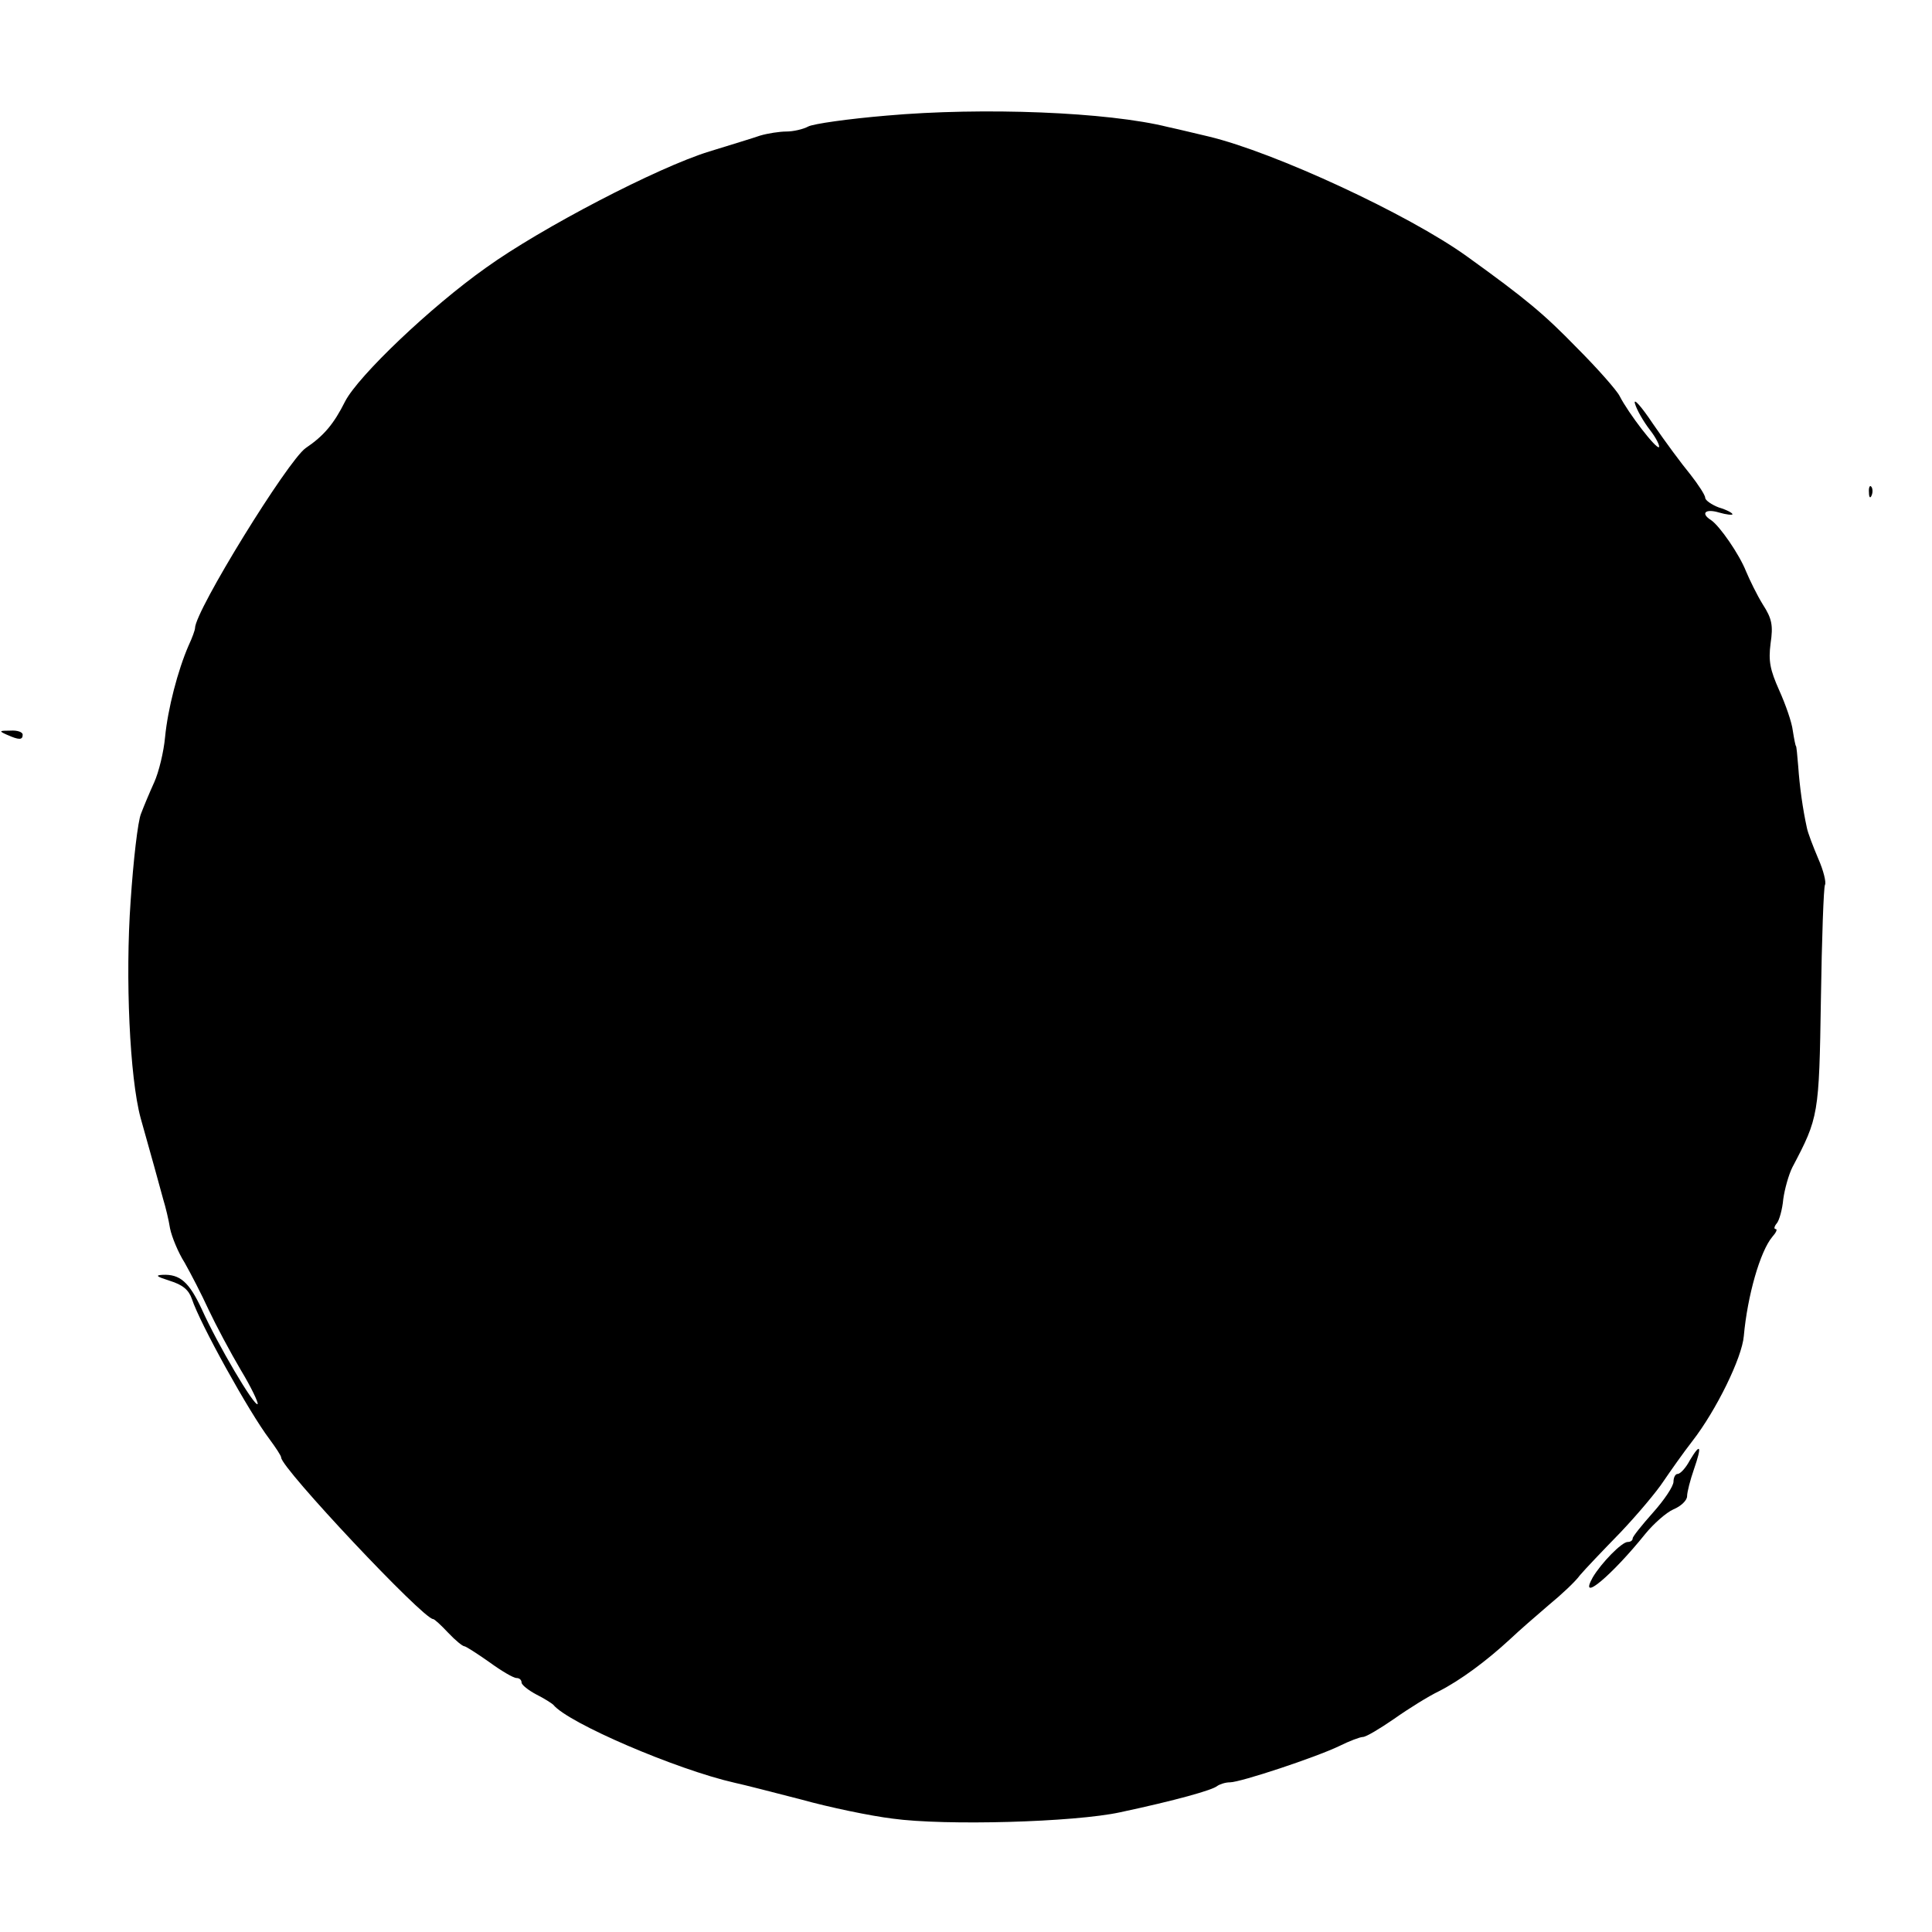 <?xml version="1.0" standalone="no"?>
<!DOCTYPE svg PUBLIC "-//W3C//DTD SVG 20010904//EN"
 "http://www.w3.org/TR/2001/REC-SVG-20010904/DTD/svg10.dtd">
<svg version="1.0" xmlns="http://www.w3.org/2000/svg"
 width="426pt" height="426pt" viewBox="0 0 426 426"
 preserveAspectRatio="xMidYMid meet">
<g transform="translate(0,426) scale(0.1,-0.1)"
fill="#000000" stroke="none">
<path d="M1954 4005 c-83 -7 -161 -18 -172 -24 -11 -6 -33 -11 -48 -11 -15 0
-41 -4 -58 -9 -17 -6 -67 -21 -112 -35 -114 -35 -371 -169 -492 -256 -123 -87
-282 -239 -311 -295 -25 -50 -47 -76 -87 -103 -39 -27 -244 -359 -244 -397 0
-4 -6 -21 -14 -38 -24 -55 -46 -140 -52 -202 -3 -33 -14 -78 -24 -100 -10 -22
-23 -53 -29 -69 -7 -16 -17 -103 -23 -193 -12 -169 -2 -389 22 -478 22 -78 42
-150 50 -180 5 -16 12 -45 15 -64 4 -19 18 -53 32 -75 13 -23 37 -69 53 -104
16 -34 48 -94 71 -133 23 -38 39 -72 37 -75 -7 -6 -88 131 -123 209 -28 60
-48 78 -87 76 -17 -1 -12 -4 16 -13 29 -9 42 -20 49 -40 18 -55 127 -251 171
-309 14 -19 26 -37 26 -41 0 -23 313 -356 335 -356 3 0 18 -14 33 -30 16 -17
32 -30 36 -30 3 0 28 -16 55 -35 26 -19 53 -35 60 -35 6 0 11 -4 11 -10 0 -5
15 -17 32 -26 18 -9 35 -20 38 -23 32 -40 272 -143 400 -172 19 -4 85 -21 147
-37 61 -17 152 -36 201 -42 116 -16 401 -8 502 14 122 26 204 49 214 58 6 4
18 8 28 8 23 0 189 55 241 80 22 11 46 20 52 20 7 0 37 18 69 40 31 22 76 50
99 61 47 24 104 66 157 115 19 18 58 52 85 75 28 23 59 52 69 66 11 13 51 55
89 94 37 39 80 90 95 113 15 22 43 62 64 89 52 67 109 183 113 231 8 89 36
187 63 219 8 9 12 17 7 17 -4 0 -3 6 3 13 5 6 12 30 14 53 3 22 12 54 20 70
58 110 59 115 63 371 2 133 6 247 9 252 3 5 -3 31 -15 58 -11 26 -23 57 -25
68 -9 41 -16 91 -19 135 -2 25 -4 45 -5 45 -1 0 -4 15 -7 34 -2 18 -16 58 -30
89 -20 45 -24 64 -19 103 6 40 3 55 -17 86 -13 21 -29 54 -37 73 -15 38 -58
100 -77 113 -24 15 -13 26 17 17 17 -5 30 -6 30 -4 0 3 -13 10 -30 15 -16 6
-30 16 -30 21 0 6 -15 29 -33 52 -19 23 -56 73 -82 111 -26 39 -44 59 -40 45
4 -14 19 -40 33 -58 14 -18 22 -35 20 -38 -6 -5 -67 74 -87 113 -6 12 -48 60
-94 106 -72 74 -111 107 -243 202 -128 92 -423 229 -569 264 -22 5 -62 15 -90
21 -132 33 -407 44 -621 25z"/>
<path d="M4121 3174 c0 -11 3 -14 6 -6 3 7 2 16 -1 19 -3 4 -6 -2 -5 -13z"/>
<path d="M15 2640 c27 -12 35 -12 35 0 0 6 -12 10 -27 9 -25 0 -26 -1 -8 -9z"/>
<path d="M3726 1040 c-9 -17 -21 -30 -27 -30 -5 0 -9 -8 -9 -17 0 -10 -20 -40
-45 -68 -24 -27 -45 -53 -45 -57 0 -5 -5 -8 -11 -8 -13 0 -58 -46 -77 -78 -33
-59 42 4 116 96 18 22 46 47 62 54 17 7 30 20 30 29 0 9 7 36 15 59 18 52 15
60 -9 20z"/>
</g>
</svg>
